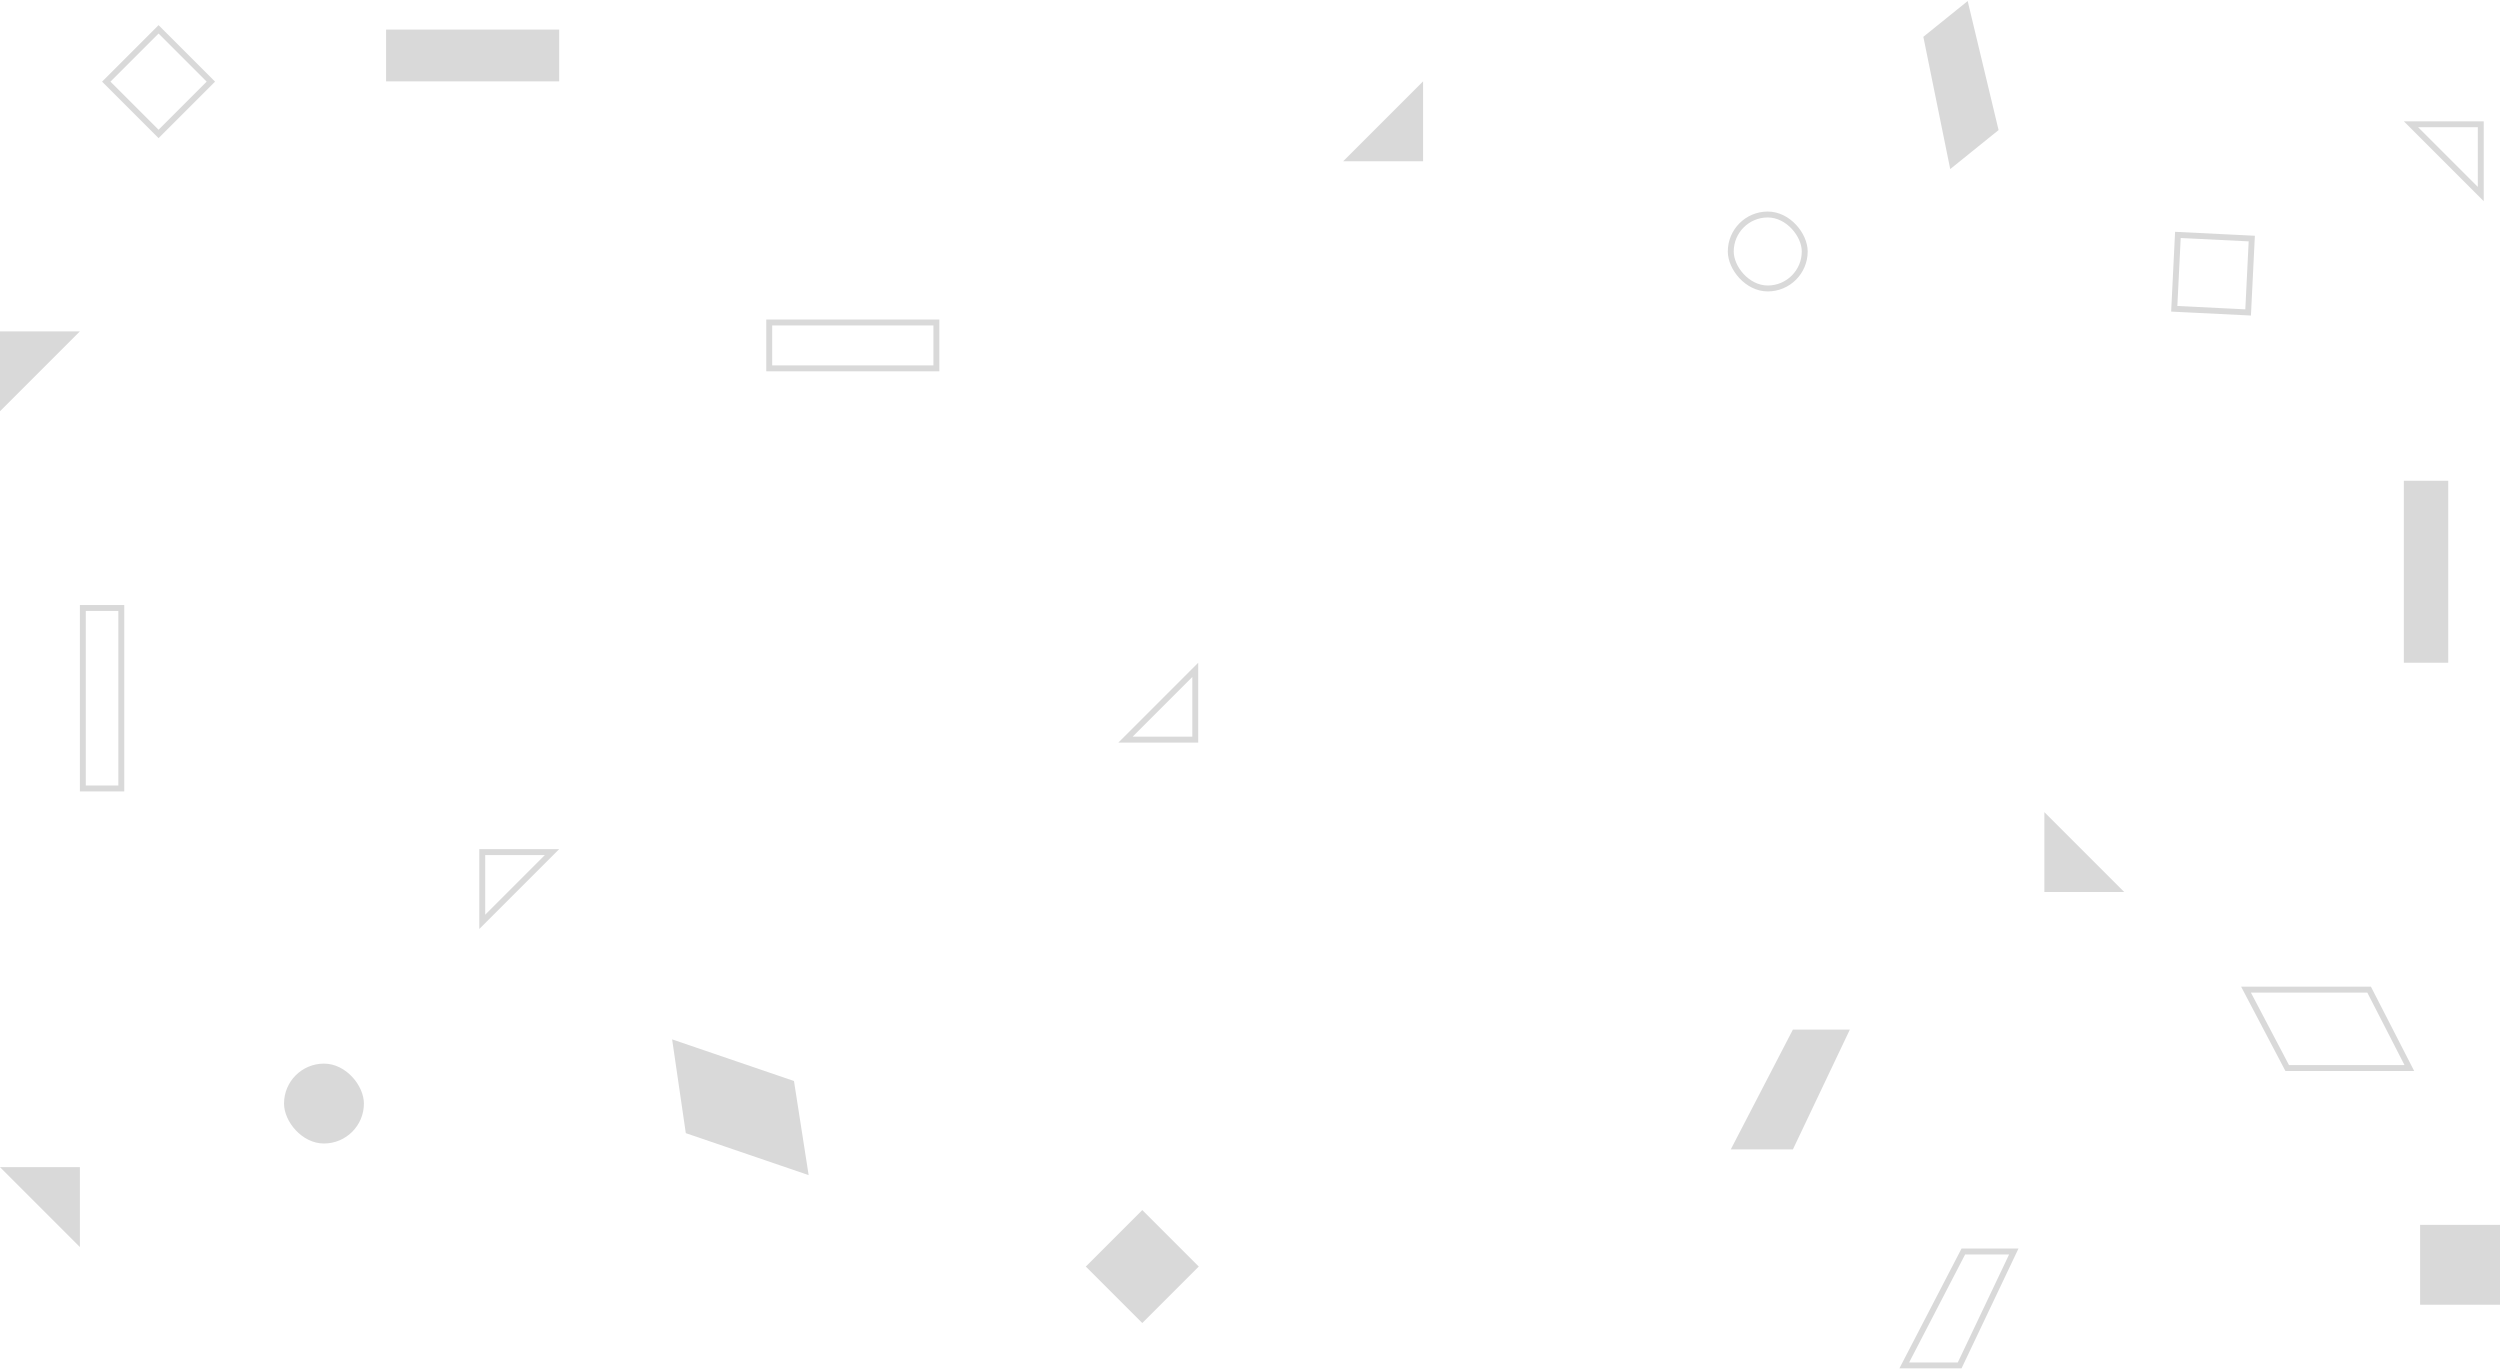 <svg width="1690" height="926" viewBox="0 0 1690 926" fill="none" xmlns="http://www.w3.org/2000/svg">
<style>
#id1,#id5,#id6,#id10,#id17,#id22{
      animation: wave 15s linear 0s infinite normal forwards;
    }
    #id4,#id9,#id11,#id15,#id18,#id21{
      animation: wave 15s ease-in-out 0s infinite alternate-reverse backwards;
    }
    #id3,#id8,#id13,#id14,#id20{
      animation: wave 15s ease-in 0s infinite reverse forwards;
    }
    #id2,#id7,#id12,#id16,#id19{
      animation: wave 15s ease 0s infinite alternate backwards;
    }
    @keyframes wave {
      0% {
        transform: translateX(20px) translateY(10px);
      }
      20% {
        transform: translateX(10px) translateY(10px);
      }
      40% {
        transform: translateX(-10px) translateY(20px);
      }
      60% {
        transform: translateX(10px) translateY(-10px);
      }
      80% {
        transform: translateX(-20px) translateY(10px);
      }
      100% {
        transform: translateX(20px) translateY(10px);
      }
    }
</style>
<rect id="id1" x="1170" y="145.004" width="50" height="50" rx="25" stroke="#D9D9D9" stroke-width="4"/>
<rect id="id2" x="56" y="411.004" width="26" height="122" stroke="#D9D9D9" stroke-width="4"/>
<rect id="id3" x="1625" y="325.004" width="30" height="123" fill="#D9D9D9"/>
<path id="id4" d="M1382 549.004L1403 570.004L1436 603.004H1382V549.004Z" fill="#D9D9D9"/>
<path id="id5" d="M962 55.004L941 76.004L908 109.004H962V55.004Z" fill="#D9D9D9"/>
<path id="id6" d="M808 500.004V452.832L790.414 470.418L760.828 500.004H808Z" stroke="#D9D9D9" stroke-width="4"/>
<path id="id7" d="M0 278.004L21 257.004L54 224.004H0V278.004Z" fill="#D9D9D9"/>
<path id="id8" d="M326 576.004V623.175L343.586 605.59L373.172 576.004H326Z" stroke="#D9D9D9" stroke-width="4"/>
<path id="id9" d="M54 843.004L33 822.004L0 789.004H54V843.004Z" fill="#D9D9D9"/>
<path id="id10" d="M1677 84.004V131.175L1659.41 113.59L1629.83 84.004H1677Z" stroke="#D9D9D9" stroke-width="4"/>
<rect id="id11" x="192" y="719.004" width="54" height="54" rx="27" fill="#D9D9D9"/>
<rect id="id12" x="1636" y="828.004" width="54" height="54" fill="#D9D9D9"/>
<rect id="id13" x="71.828" y="55.188" width="50" height="50" transform="rotate(-45 71.828 55.188)" stroke="#D9D9D9" stroke-width="4"/>
<rect id="id14" x="734" y="856.188" width="54" height="54" transform="rotate(-45 734 856.188)" fill="#D9D9D9"/>
<rect id="id15" x="261" y="20.004" width="117" height="35" fill="#D9D9D9"/>
<rect id="id16" x="520" y="218.004" width="113" height="31" stroke="#D9D9D9" stroke-width="4"/>
<rect id="id17" x="1472.26" y="158.801" width="50" height="50" transform="rotate(2.826 1472.26 158.801)" stroke="#D9D9D9" stroke-width="4"/>
<path id="id18" d="M1287.29 923.004L1327.22 846.004H1361.33L1324.74 923.004H1287.29Z" stroke="#D9D9D9" stroke-width="4"/>
<path id="id19" d="M1212 696.004H1250.5L1212 777.004H1170L1212 696.004Z" fill="#D9D9D9"/>
<path id="id20" d="M1300.18 24.88L1330.15 0.708L1351.04 87.925L1318.35 114.295L1300.18 24.88Z" fill="#D9D9D9"/>
<path id="id21" d="M546.646 794.385L463.607 766.017L454.355 702.621L536.726 730.762L546.646 794.385Z" fill="#D9D9D9"/>
<path id="id22" d="M1546.16 722.004L1518.31 669.004H1601.53L1628.73 722.004H1546.16Z" stroke="#D9D9D9" stroke-width="4"/>
</svg>
